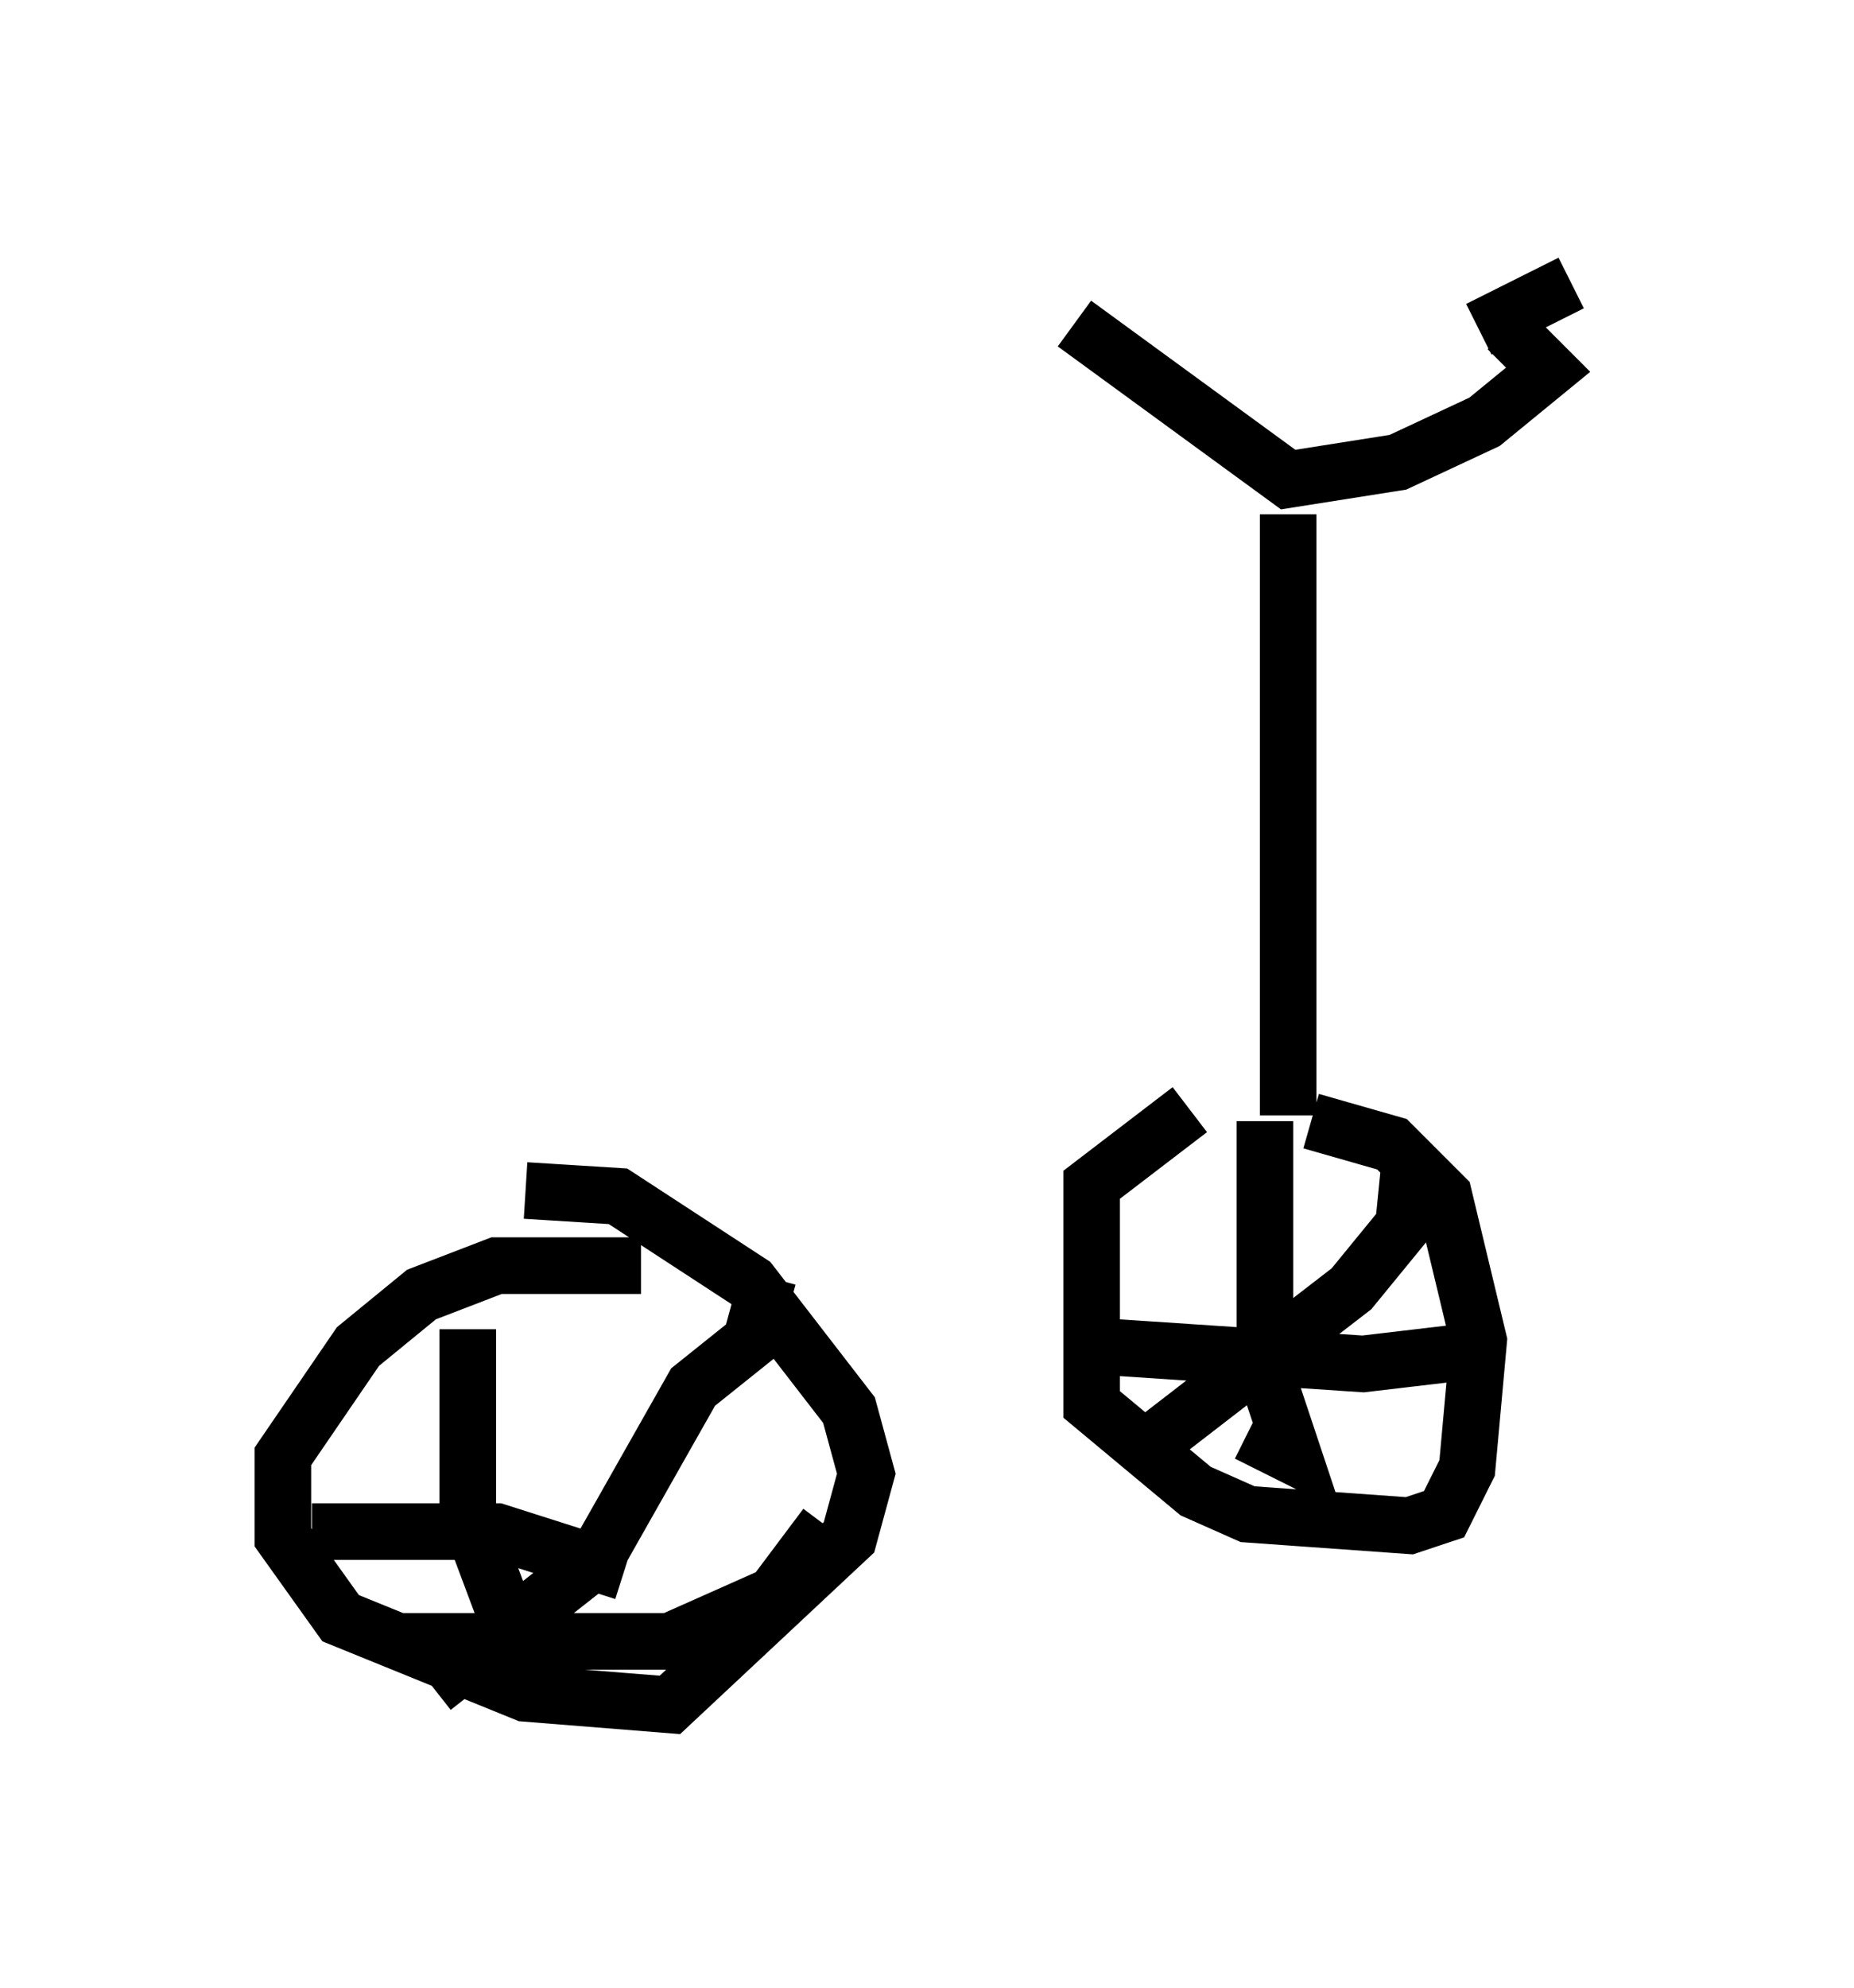<?xml version="1.0" encoding="utf-8" ?>
<svg baseProfile="full" height="35.113" version="1.1" width="32.765" xmlns="http://www.w3.org/2000/svg" xmlns:ev="http://www.w3.org/2001/xml-events" xmlns:xlink="http://www.w3.org/1999/xlink"><defs /><rect fill="white" height="35.113" width="32.765" x="0" y="0" /><path d="M24.294, 20.313 m-3.267, -0.715 l-1.735, 1.327 0.0, 3.879 l1.838, 1.531 0.919, 0.408 l2.858, 0.204 0.613, -0.204 l0.408, -0.817 0.204, -2.246 l-0.613, -2.552 -0.919, -0.919 l-1.429, -0.408 m-0.817, 0.0 l0.0, 4.39 0.51, 1.531 l-0.817, -0.408 m-2.552, -1.531 l4.594, 0.306 1.735, -0.204 m-0.919, -3.267 l-0.102, 1.021 -0.919, 1.123 l-3.573, 2.756 m-8.983, -3.165 l-2.552, 0.0 -1.327, 0.51 l-1.123, 0.919 -1.327, 1.94 l0.0, 1.429 1.021, 1.429 l3.267, 1.327 2.552, 0.204 l3.165, -2.96 0.306, -1.123 l-0.306, -1.123 -1.735, -2.246 l-2.348, -1.531 -1.633, -0.102 m-1.021, 2.45 l0.0, 3.267 1.225, 3.267 m-2.552, -1.021 l4.9, 0.0 1.838, -0.817 l0.919, -1.225 m-1.021, -4.39 l-0.306, 1.123 -1.021, 0.817 l-1.735, 3.063 -2.858, 2.246 m-2.144, -2.756 l3.267, 0.0 2.246, 0.715 m11.74, -8.065 l0.0, -10.617 m-3.777, -3.369 l3.777, 2.756 1.94, -0.306 l1.531, -0.715 1.123, -0.919 l-0.715, -0.715 m-0.51, 0.0 l1.633, -0.817 " fill="none" stroke="black" stroke-width="1" /></svg>